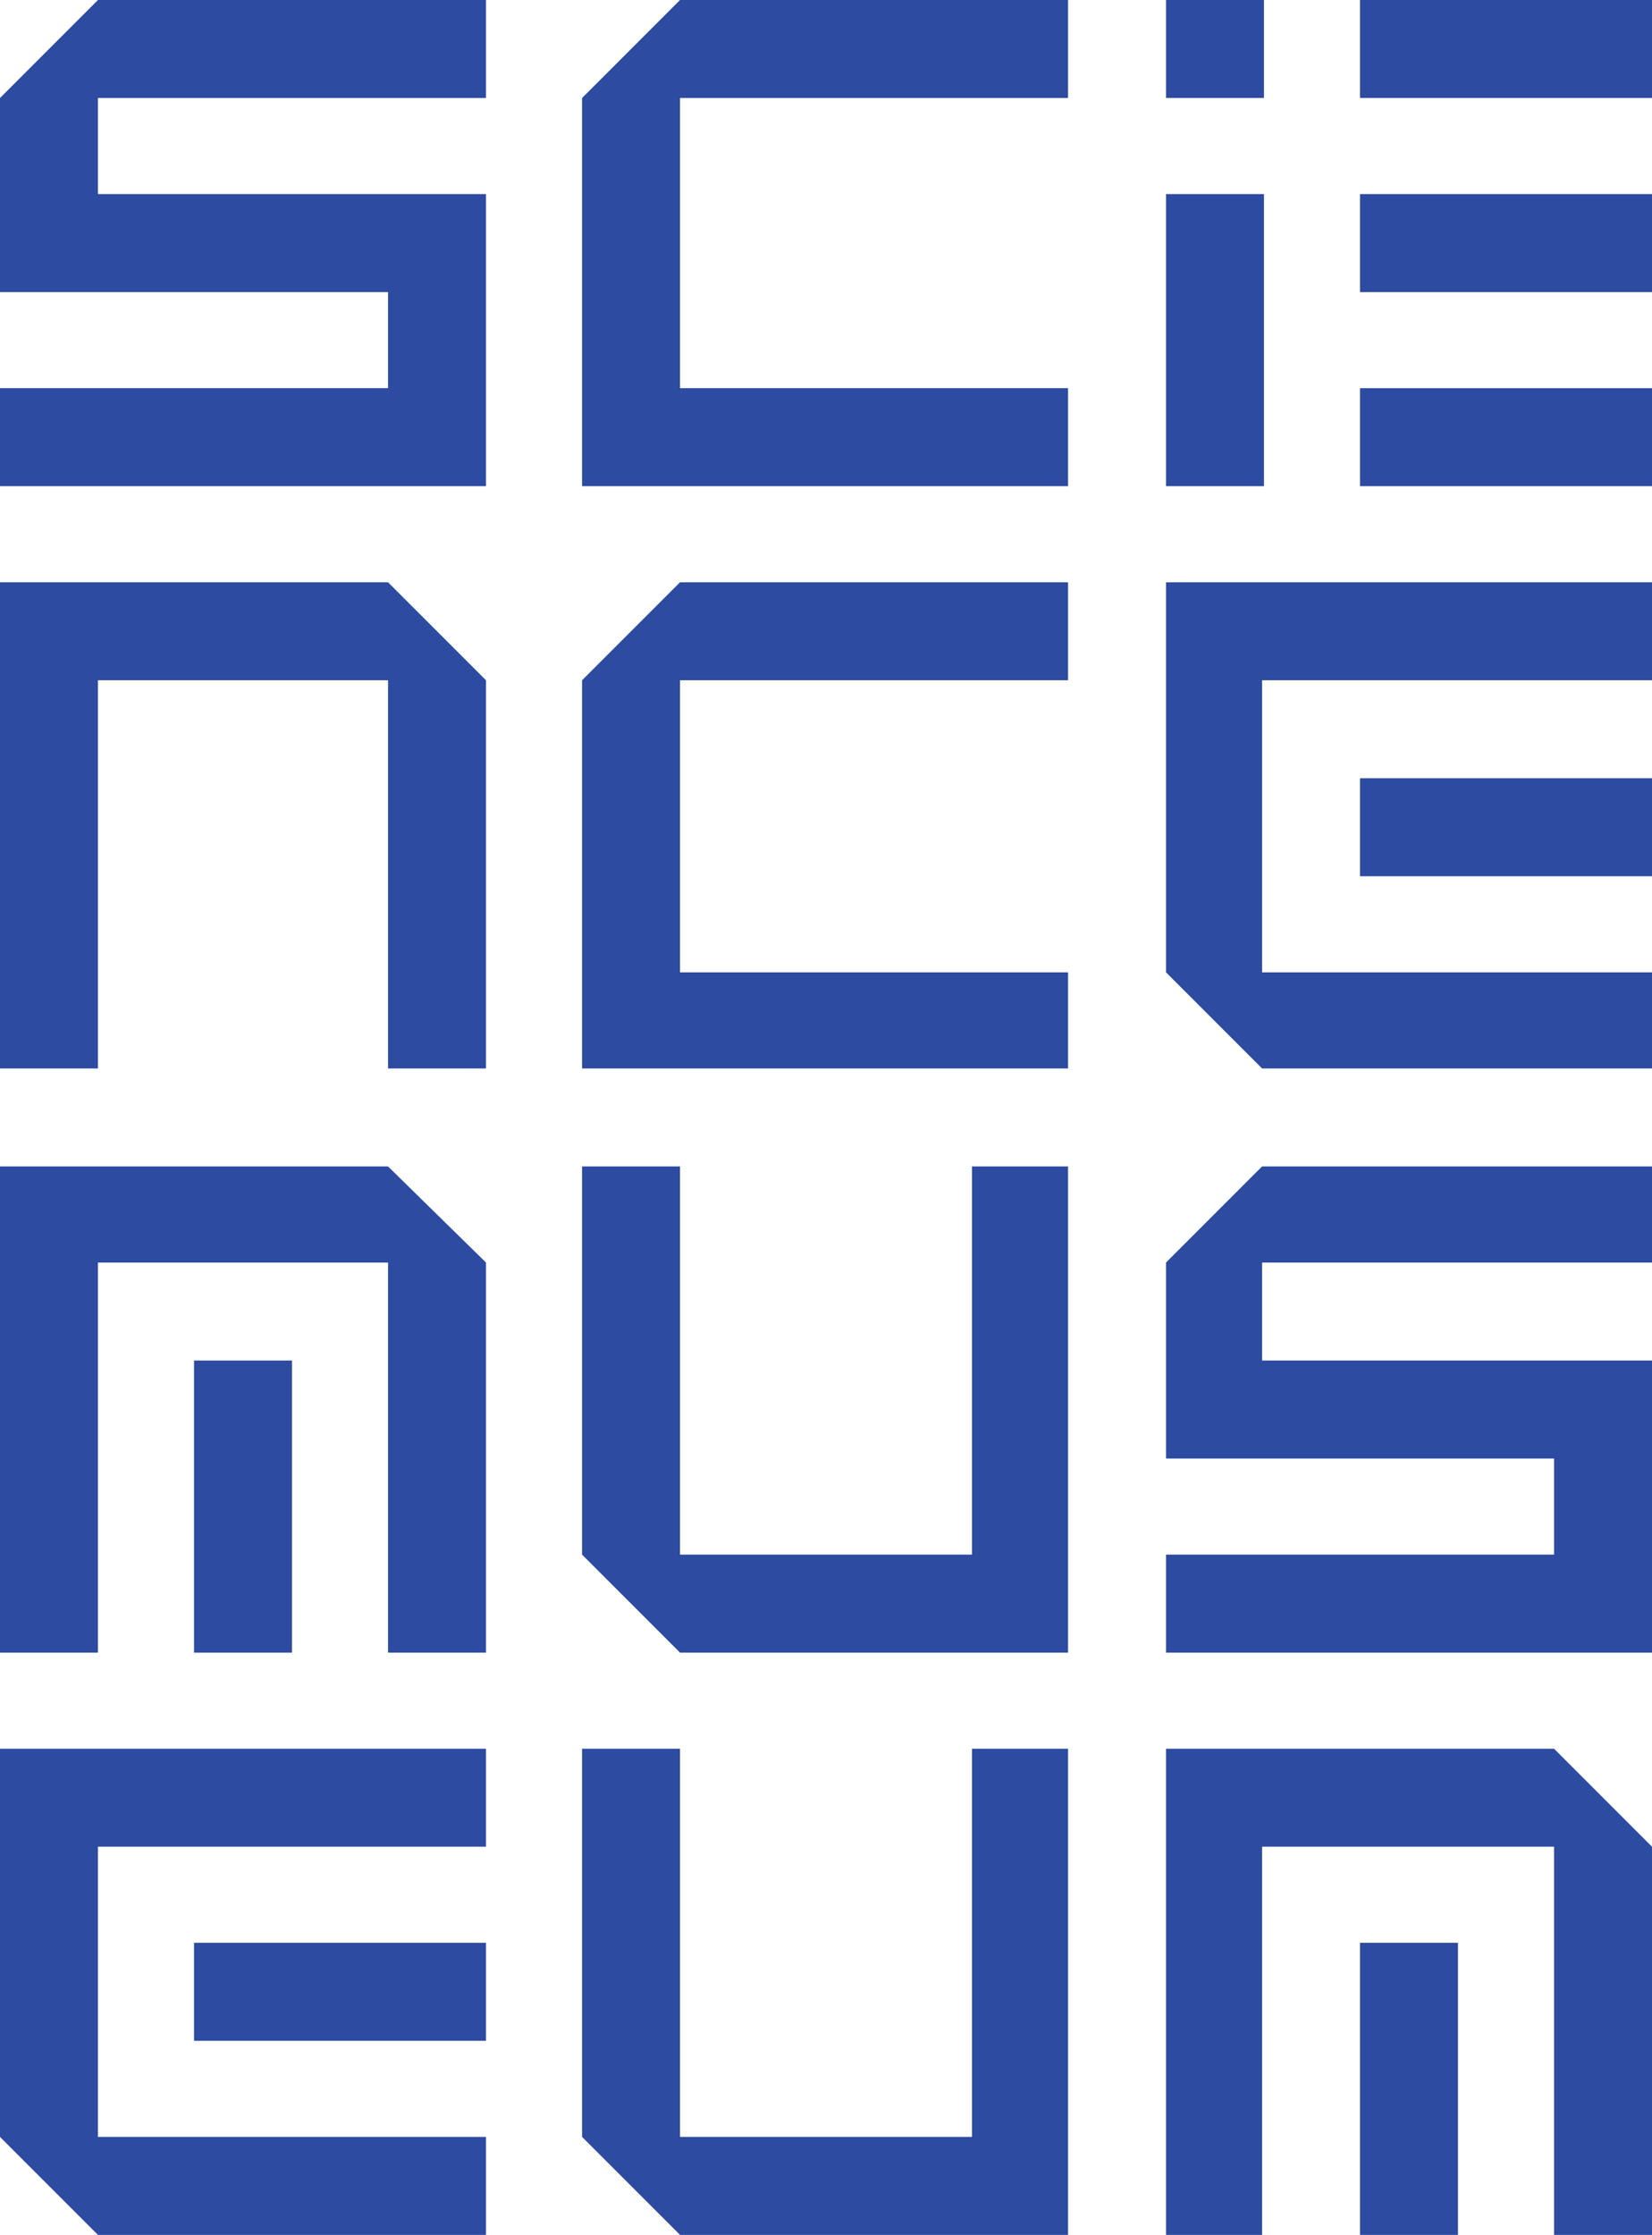 <?xml version="1.0" encoding="utf-8"?>
<!-- Generator: Adobe Illustrator 21.0.0, SVG Export Plug-In . SVG Version: 6.00 Build 0)  -->
<svg version="1.1" id="Layer_1" xmlns="http://www.w3.org/2000/svg" xmlns:xlink="http://www.w3.org/1999/xlink" x="0px" y="0px"
	 viewBox="0 0 87.7 118.6" style="enable-background:new 0 0 87.7 118.6;" xml:space="preserve">
<style type="text/css">
	.st0{fill:#2D4BA0;}
</style>
<polygon class="st0" points="0,92.8 0,113.4 5.2,118.6 25.8,118.6 25.8,113.4 5.2,113.4 5.2,98 25.8,98 25.8,92.8 "/>
<polygon class="st0" points="0,30.9 0,56.7 5.2,56.7 5.2,36.1 20.6,36.1 20.6,56.7 25.8,56.7 25.8,36.1 20.6,30.9 "/>
<polygon class="st0" points="0,61.9 0,87.7 5.2,87.7 5.2,67 20.6,67 20.6,87.7 25.8,87.7 25.8,67 20.6,61.9 "/>
<rect x="10.3" y="103.1" class="st0" width="15.5" height="5.2"/>
<rect x="61.9" class="st0" width="5.2" height="5.2"/>
<rect x="61.9" y="10.3" class="st0" width="5.2" height="15.5"/>
<rect x="72.2" y="41.3" class="st0" width="15.5" height="5.2"/>
<polygon class="st0" points="5.2,0 0,5.2 0,15.5 20.6,15.5 20.6,20.6 0,20.6 0,25.8 25.8,25.8 25.8,10.3 5.2,10.3 5.2,5.2 25.8,5.2 
	25.8,0 "/>
<polygon class="st0" points="61.9,30.9 61.9,51.6 67,56.7 87.7,56.7 87.7,51.6 67,51.6 67,36.1 87.7,36.1 87.7,30.9 "/>
<rect x="10.3" y="72.2" class="st0" width="5.2" height="15.5"/>
<polygon class="st0" points="67,61.9 61.9,67 61.9,77.4 82.5,77.4 82.5,82.5 61.9,82.5 61.9,87.7 87.7,87.7 87.7,72.2 67,72.2 
	67,67 87.7,67 87.7,61.9 "/>
<rect x="72.2" y="20.6" class="st0" width="15.5" height="5.2"/>
<rect x="72.2" class="st0" width="15.5" height="5.2"/>
<rect x="72.2" y="10.3" class="st0" width="15.5" height="5.2"/>
<polygon class="st0" points="51.6,92.8 51.6,113.4 36.1,113.4 36.1,92.8 30.9,92.8 30.9,113.4 36.1,118.6 56.7,118.6 56.7,92.8 "/>
<polygon class="st0" points="61.9,92.8 61.9,118.6 67,118.6 67,98 82.5,98 82.5,118.6 87.7,118.6 87.7,98 82.5,92.8 "/>
<rect x="72.2" y="103.1" class="st0" width="5.2" height="15.5"/>
<polygon class="st0" points="51.6,82.5 36.1,82.5 36.1,61.9 30.9,61.9 30.9,82.5 36.1,87.7 56.7,87.7 56.7,61.9 51.6,61.9 "/>
<polygon class="st0" points="30.9,36.1 30.9,56.7 56.7,56.7 56.7,51.6 36.1,51.6 36.1,36.1 56.7,36.1 56.7,30.9 36.1,30.9 "/>
<polygon class="st0" points="36.1,0 30.9,5.2 30.9,25.8 56.7,25.8 56.7,20.6 36.1,20.6 36.1,5.2 56.7,5.2 56.7,0 "/>
</svg>
